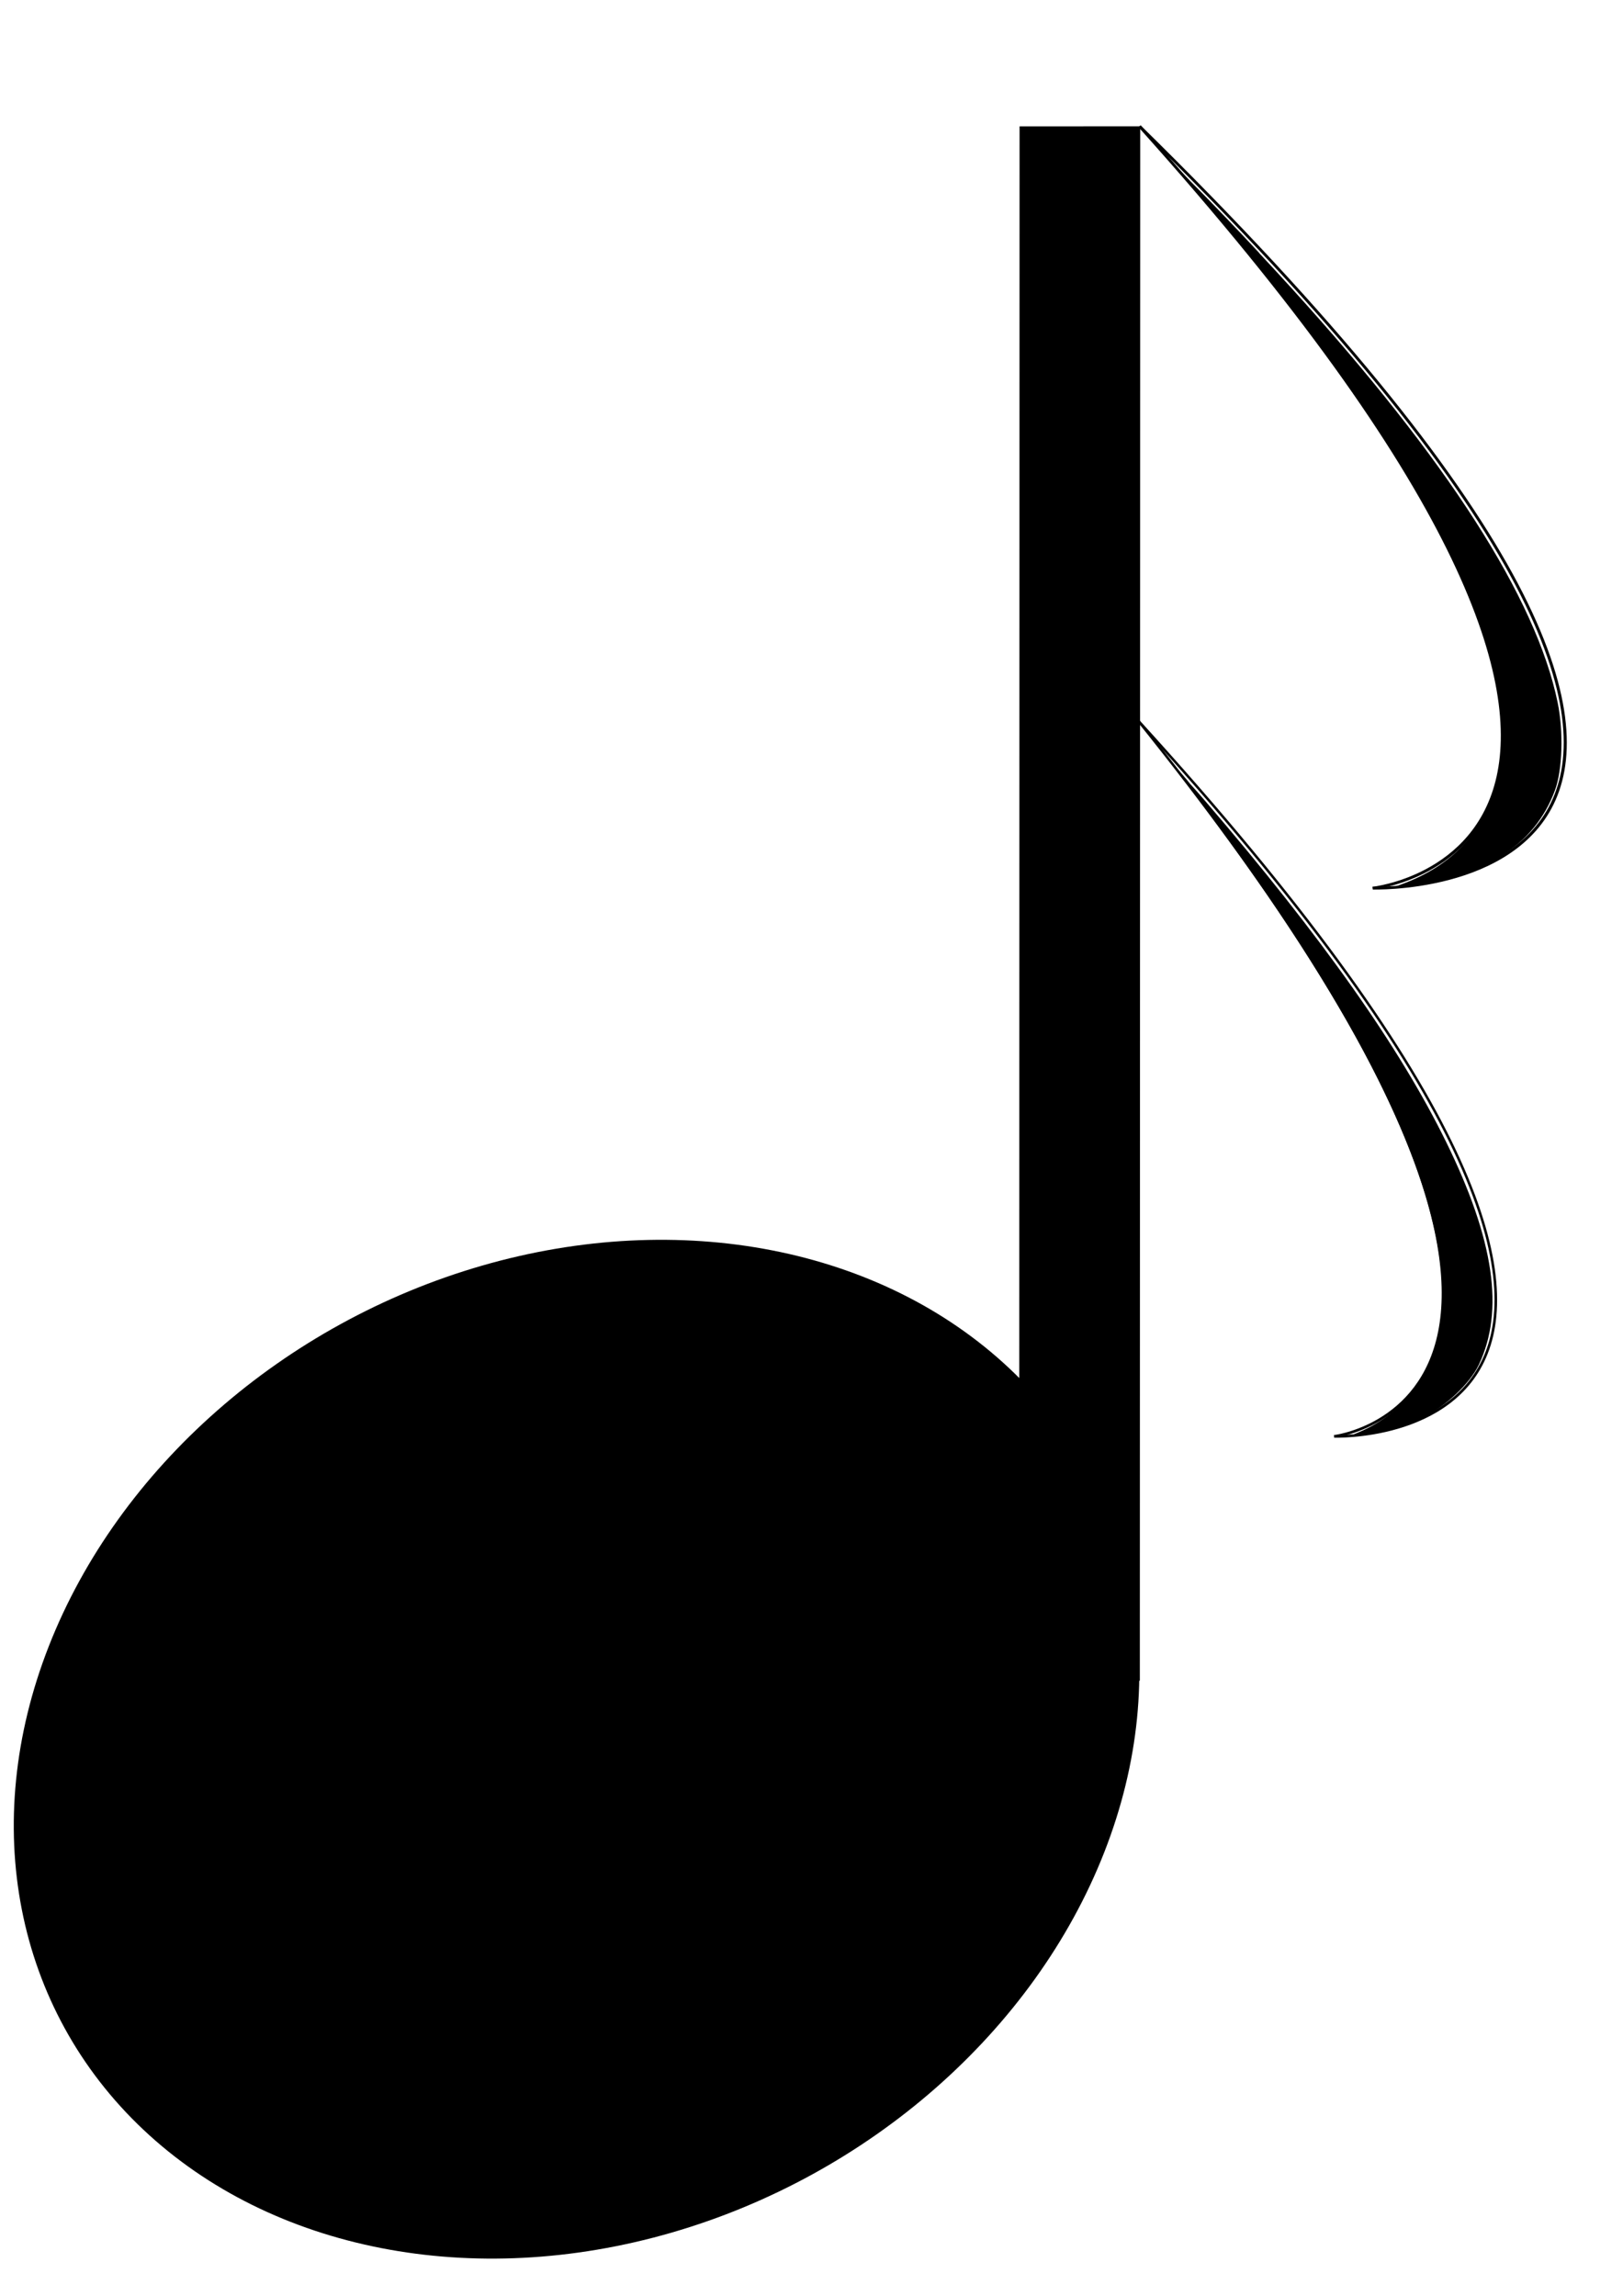<?xml version="1.0" encoding="UTF-8" standalone="no"?>
<!-- Created with Inkscape (http://www.inkscape.org/) -->

<svg
   width="210mm"
   height="297mm"
   viewBox="0 0 210 297"
   version="1.1"
   id="svg5"
   inkscape:version="1.1 (c4e8f9ed74, 2021-05-24)"
   sodipodi:docname="sixteenth-note.svg"
   xmlns:inkscape="http://www.inkscape.org/namespaces/inkscape"
   xmlns:sodipodi="http://sodipodi.sourceforge.net/DTD/sodipodi-0.dtd"
   xmlns="http://www.w3.org/2000/svg"
   xmlns:svg="http://www.w3.org/2000/svg">
  <sodipodi:namedview
     id="namedview7"
     pagecolor="#ffffff"
     bordercolor="#666666"
     borderopacity="1.0"
     inkscape:pageshadow="2"
     inkscape:pageopacity="0.0"
     inkscape:pagecheckerboard="0"
     inkscape:document-units="mm"
     showgrid="false"
     inkscape:zoom="0.70710678"
     inkscape:rotation="-40"
     inkscape:cx="494.48053"
     inkscape:cy="616.87883"
     inkscape:window-width="1680"
     inkscape:window-height="1014"
     inkscape:window-x="0"
     inkscape:window-y="36"
     inkscape:window-maximized="1"
     inkscape:current-layer="g341" />
  <defs
     id="defs2" />
  <g
     inkscape:label="Layer 1"
     inkscape:groupmode="layer"
     id="layer1">
    <g
       id="g341"
       transform="matrix(1.218,-0.177,0.277,1.24,-70.632,-14.273)"
       inkscape:transform-center-x="-4.4659504"
       inkscape:transform-center-y="-3.6724177">
      <g
         id="g2267"
         transform="translate(-5.067,-9.68)">
        <g
           id="g1495"
           transform="matrix(0.794,0.002,0.003,0.78,-10.659,80.407)">
          <ellipse
             style="fill:#000000;stroke-width:0.265"
             id="path49"
             ry="62.401"
             rx="78.988"
             cy="-204.394"
             cx="10.544"
             transform="matrix(-0.852,0.523,-0.586,-0.81,0,0)" />
          <path
             style="fill:#000000"
             id="path235"
             sodipodi:type="arc"
             sodipodi:cx="162.56218"
             sodipodi:cy="-150.82436"
             sodipodi:rx="38.670536"
             sodipodi:ry="47.22076"
             sodipodi:start="6.2802934"
             sodipodi:end="6.2802922"
             sodipodi:arc-type="slice"
             d="m 201.233,-150.961 a 38.671,47.221 0 0 1 -38.559,47.357 38.671,47.221 0 0 1 -38.782,-47.084 38.671,47.221 0 0 1 38.559,-47.357 38.671,47.221 0 0 1 38.782,47.084 l -38.67,0.137 z"
             transform="matrix(-0.241,0.97,-0.996,-0.086,0,0)" />
        </g>
        <rect
           style="fill:#000000;stroke-width:0.236"
           id="rect1541"
           width="12.542"
           height="161.086"
           x="169.83"
           y="33.479"
           transform="matrix(0.99,0.141,-0.222,0.975,0,0)" />
      </g>
      <path
         style="fill:#000000;stroke-width:0.261"
         d=""
         id="path141"
         transform="matrix(0.21,0.03,-0.047,0.207,56.582,30.835)" />
      <path
         style="fill:#000000;stroke-width:0.261"
         d=""
         id="path180"
         transform="matrix(0.21,0.03,-0.047,0.207,56.582,30.835)" />
      <g
         id="g2187"
         transform="translate(-1.725,3.474)">
        <path
           style="fill:none;stroke:#000000;stroke-width:0.266px;stroke-linecap:butt;stroke-linejoin:miter;stroke-opacity:1"
           d="m 155.928,105.268 c 51.81,83.772 3.69,75.16 3.69,75.16"
           id="path674" />
        <path
           style="fill:none;stroke:#000000;stroke-width:0.266px;stroke-linecap:butt;stroke-linejoin:miter;stroke-opacity:1"
           d="m 155.928,105.268 c 40.21,76.183 3.69,75.16 3.69,75.16"
           id="path1613"
           sodipodi:nodetypes="cc" />
      </g>
      <g
         id="g2273"
         transform="matrix(1.187,0.017,0.028,1.069,-20.053,-66.519)">
        <path
           style="fill:none;stroke:#000000;stroke-width:0.266px;stroke-linecap:butt;stroke-linejoin:miter;stroke-opacity:1"
           d="m 155.928,105.268 c 51.81,83.772 3.69,75.16 3.69,75.16"
           id="path2269" />
        <path
           style="fill:none;stroke:#000000;stroke-width:0.266px;stroke-linecap:butt;stroke-linejoin:miter;stroke-opacity:1"
           d="m 155.928,105.268 c 40.21,76.183 3.69,75.16 3.69,75.16"
           id="path2271"
           sodipodi:nodetypes="cc" />
      </g>
      <path
         style="fill:#000000;fill-opacity:1"
         d="m 686.716,431.55 c 24.272,-8.866 39.664,-24.998 46.512,-48.751 2.96,-10.269 3.158,-34.166 0.391,-47.299 C 720.813,274.721 674.405,197.303 594.04,102.654 587.341,94.763 582.058,88.109 582.3,87.866 c 0.514,-0.514 31.044,31.387 50.856,53.14 75.87,83.301 119.442,150.972 129.932,201.794 2.931,14.199 2.347,33.041 -1.33,42.941 C 751.704,412.814 726.647,428.518 686.5,432.908 l -5,0.547 z"
         id="path4929"
         transform="matrix(0.21,0.03,-0.047,0.207,53.62,19.166)" />
      <path
         style="fill:#000000;fill-opacity:1"
         d="m 666.5,698.68 c 13.39,-5.719 25.496,-16.669 31.709,-28.68 16.907,-32.686 7.91,-83.368 -26.63,-150.018 -18.894,-36.459 -46.985,-79.948 -80.21,-124.177 -6.844,-9.11 -12.273,-16.734 -12.066,-16.941 0.208,-0.208 5.318,5.363 11.356,12.379 56.96,66.189 94.926,119.779 117.782,166.253 23.478,47.738 28.527,82.271 15.896,108.711 -4.298,8.997 -16.012,20.111 -26.595,25.233 -9.042,4.377 -25.618,9.097 -31.62,9.004 L 662.5,700.388 Z"
         id="path4968"
         transform="matrix(0.21,0.03,-0.047,0.207,53.62,19.166)" />
      <path
         style="fill:#000000;fill-opacity:1;stroke-width:0.088"
         d="m 582.382,383.81 c -1.291,-1.706 -6.686,-8.691 -9.294,-12.036 -1.549,-1.986 -2.799,-3.629 -2.777,-3.651 0.064,-0.064 12.788,14.299 12.788,14.435 0,0.038 -0.831,-0.785 -1.846,-1.829 -1.015,-1.044 -1.87,-1.875 -1.9,-1.847 -0.091,0.085 0.761,1.432 2.252,3.561 1.408,2.011 1.839,2.769 0.777,1.366 z"
         id="path5007"
         transform="matrix(0.21,0.03,-0.047,0.207,53.62,19.166)" />
      <path
         style="fill:#000000;fill-opacity:1;stroke-width:0.031"
         d="M 613.905,120.244 C 599.482,104.879 586.168,91.143 583.095,88.46 c -0.56,-0.489 -0.754,-0.632 -0.793,-0.584 -0.112,0.136 1.548,2.388 4.076,5.528 0.339,0.421 0.602,0.76 0.586,0.753 -0.017,-0.006 -0.47,-0.523 -1.008,-1.149 -0.538,-0.625 -1.387,-1.613 -1.888,-2.195 -2.332,-2.712 -7.002,-8.084 -9.901,-11.389 -0.809,-0.922 -1.443,-1.66 -1.41,-1.64 0.066,0.04 0.454,0.427 3.84,3.824 11.344,11.382 22.436,22.784 33.065,33.987 2.278,2.401 7.163,7.584 7.228,7.669 0.024,0.032 0.031,0.073 0.014,0.093 -0.018,0.022 -0.05,0.017 -0.082,-0.012 -0.029,-0.026 -1.342,-1.422 -2.919,-3.102 z"
         id="path5046"
         transform="matrix(0.21,0.03,-0.047,0.207,53.62,19.166)" />
    </g>
  </g>
</svg>

